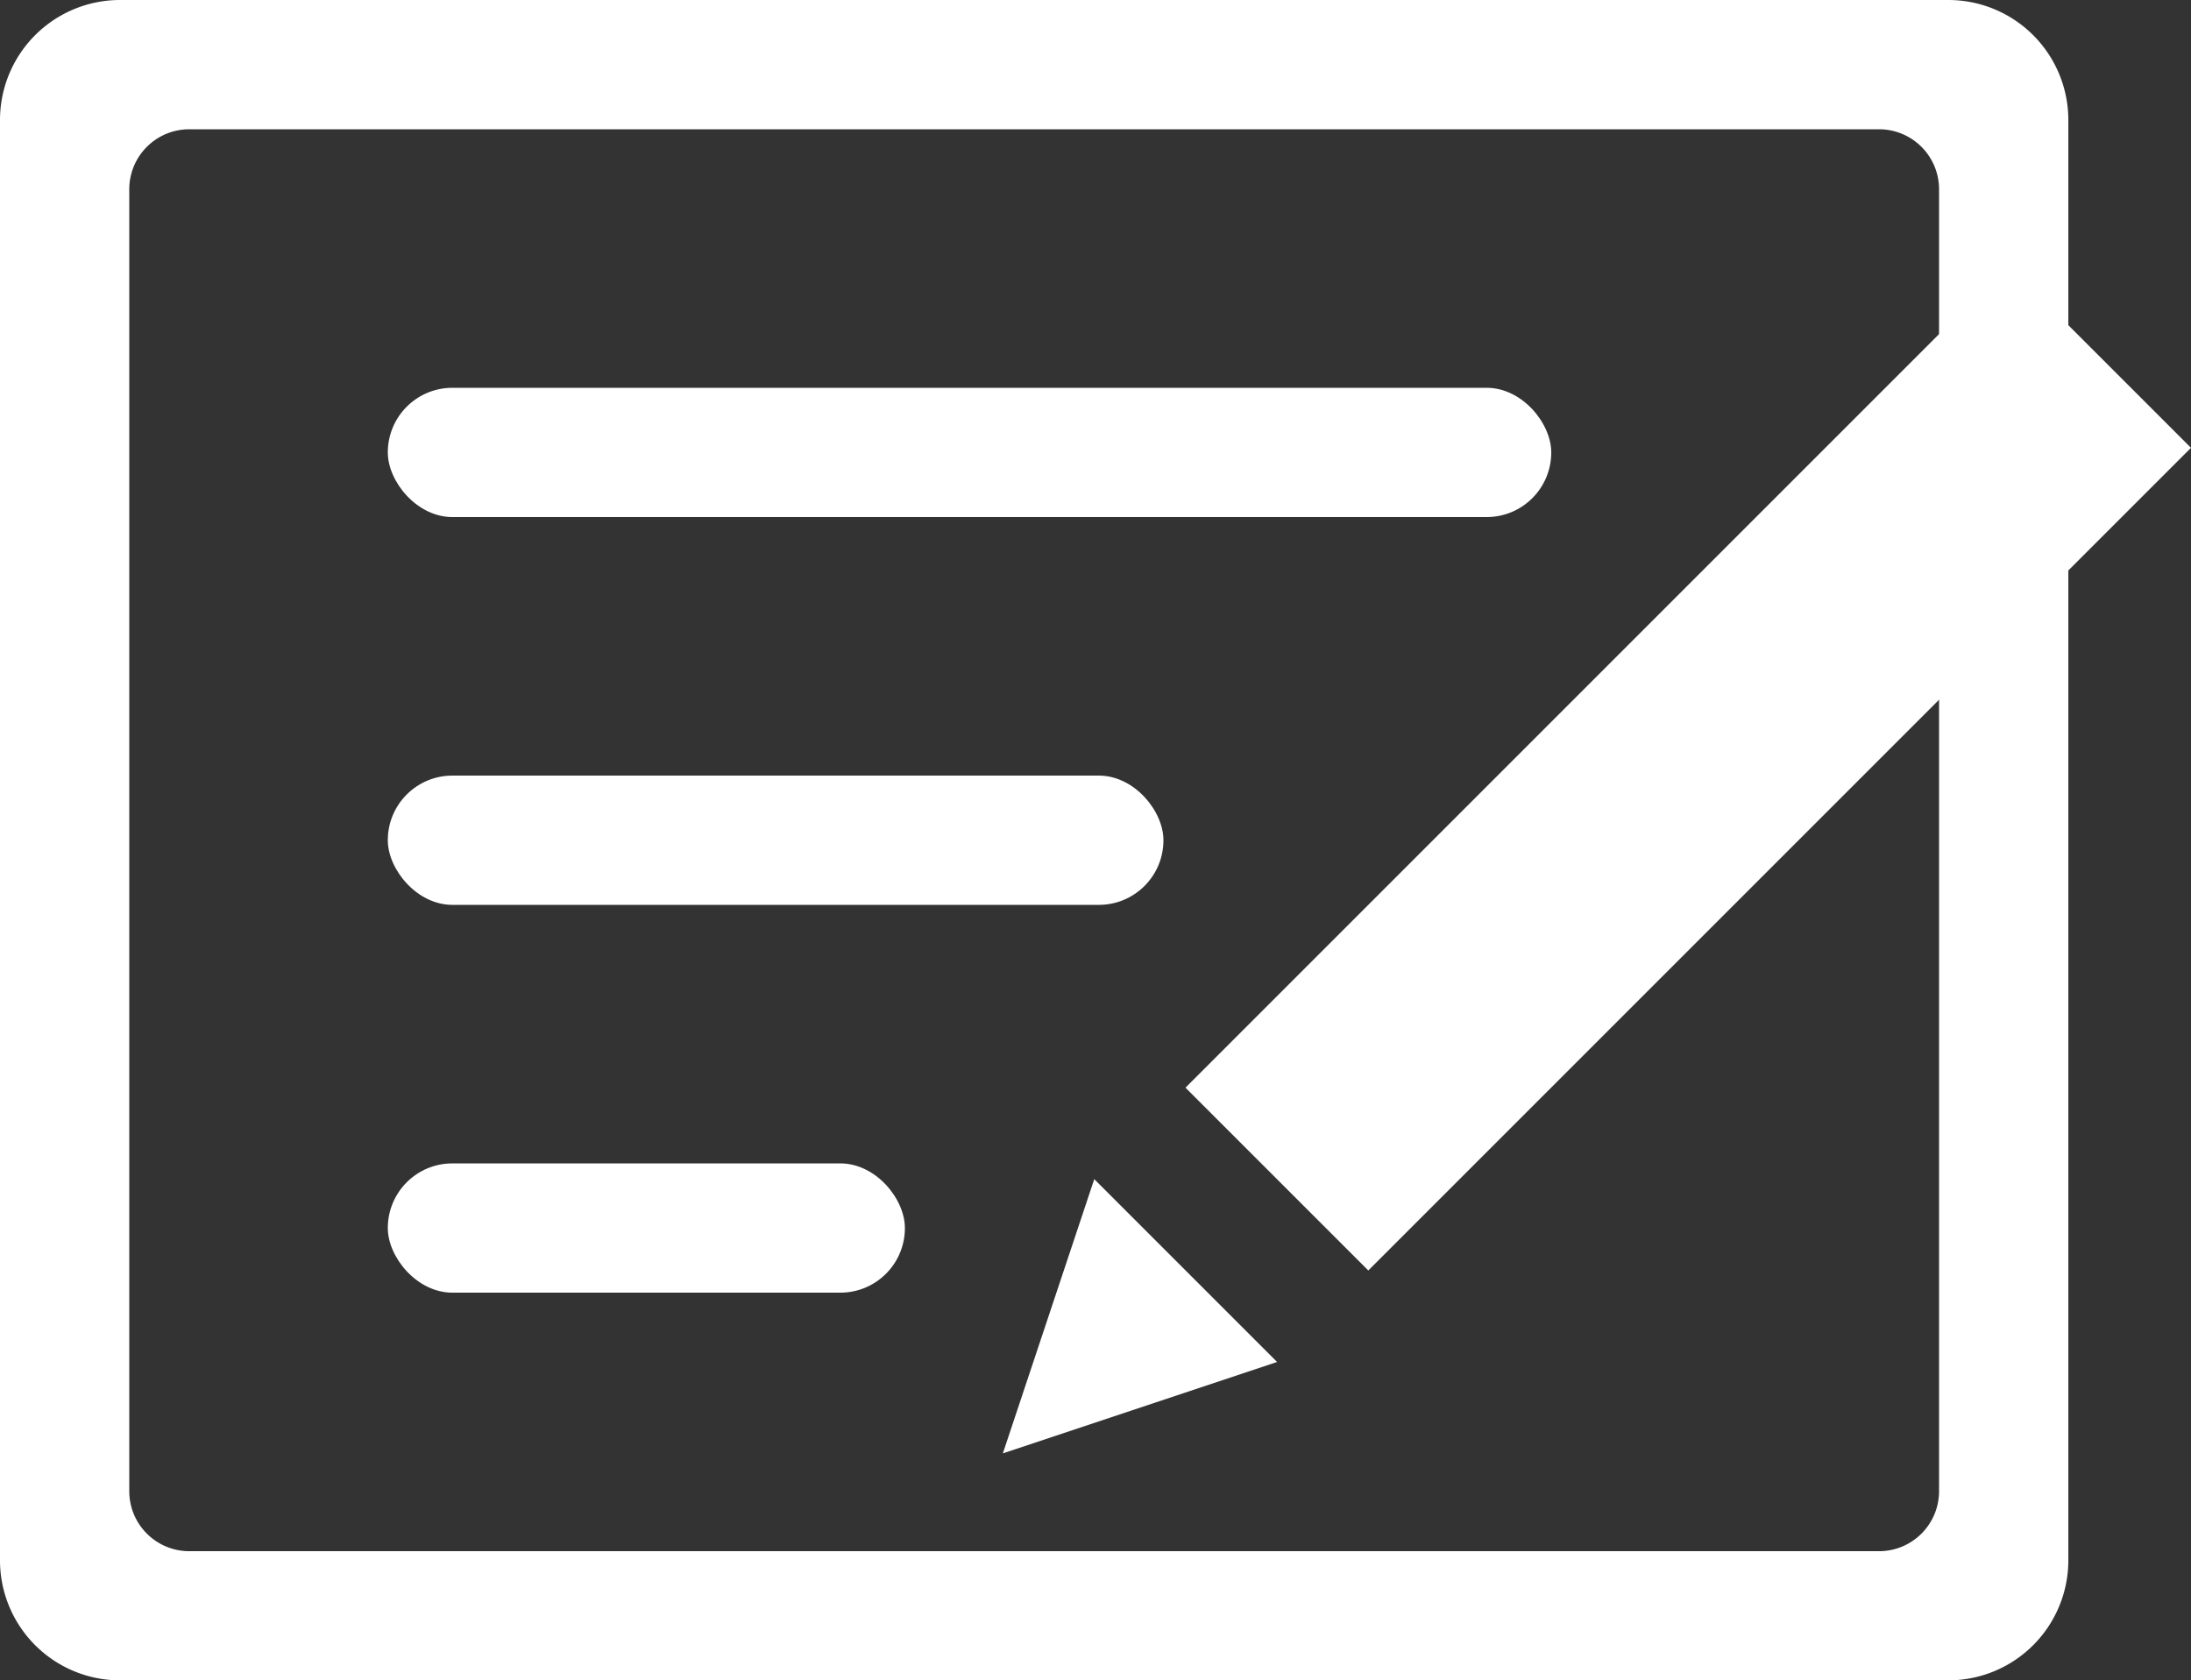 <svg xmlns="http://www.w3.org/2000/svg" width="18.254" height="14"><rect width="100%" height="100%" fill="#333333" stroke="none"/><defs><style>.prefix__cls-1{fill:#fff}</style></defs><g id="prefix__Group_27" data-name="Group 27" transform="translate(-910 -4393)"><path id="prefix__Subtraction_14" d="M16.232 14H1a1 1 0 01-1-1V1a1 1 0 011-1h15.232a1 1 0 011 1v12a1 1 0 01-1 1zM1.577 1.077a.5.5 0 00-.5.5v10.847a.5.5 0 00.5.5h14.078a.5.5 0 00.5-.5V1.577a.5.5 0 00-.5-.5z" class="prefix__cls-1" data-name="Subtraction 14" transform="translate(910 4393)"/><rect id="prefix__Rectangle_144" width="9.693" height="1.077" class="prefix__cls-1" data-name="Rectangle 144" rx=".538" transform="translate(913.231 4396.231)"/><rect id="prefix__Rectangle_145" width="6.462" height="1.077" class="prefix__cls-1" data-name="Rectangle 145" rx=".538" transform="translate(913.231 4399.462)"/><rect id="prefix__Rectangle_146" width="4.308" height="1.077" class="prefix__cls-1" data-name="Rectangle 146" rx=".538" transform="translate(913.231 4402.693)"/><path id="prefix__Rectangle_147" d="M0 0h2.154v9.693H0z" class="prefix__cls-1" data-name="Rectangle 147" transform="rotate(45 -4842.12 3316.267)"/><path id="prefix__Polygon_5" d="M1.077 0l1.077 2.154H0z" class="prefix__cls-1" data-name="Polygon 5" transform="rotate(-135 1372.044 2012.58)"/></g></svg>